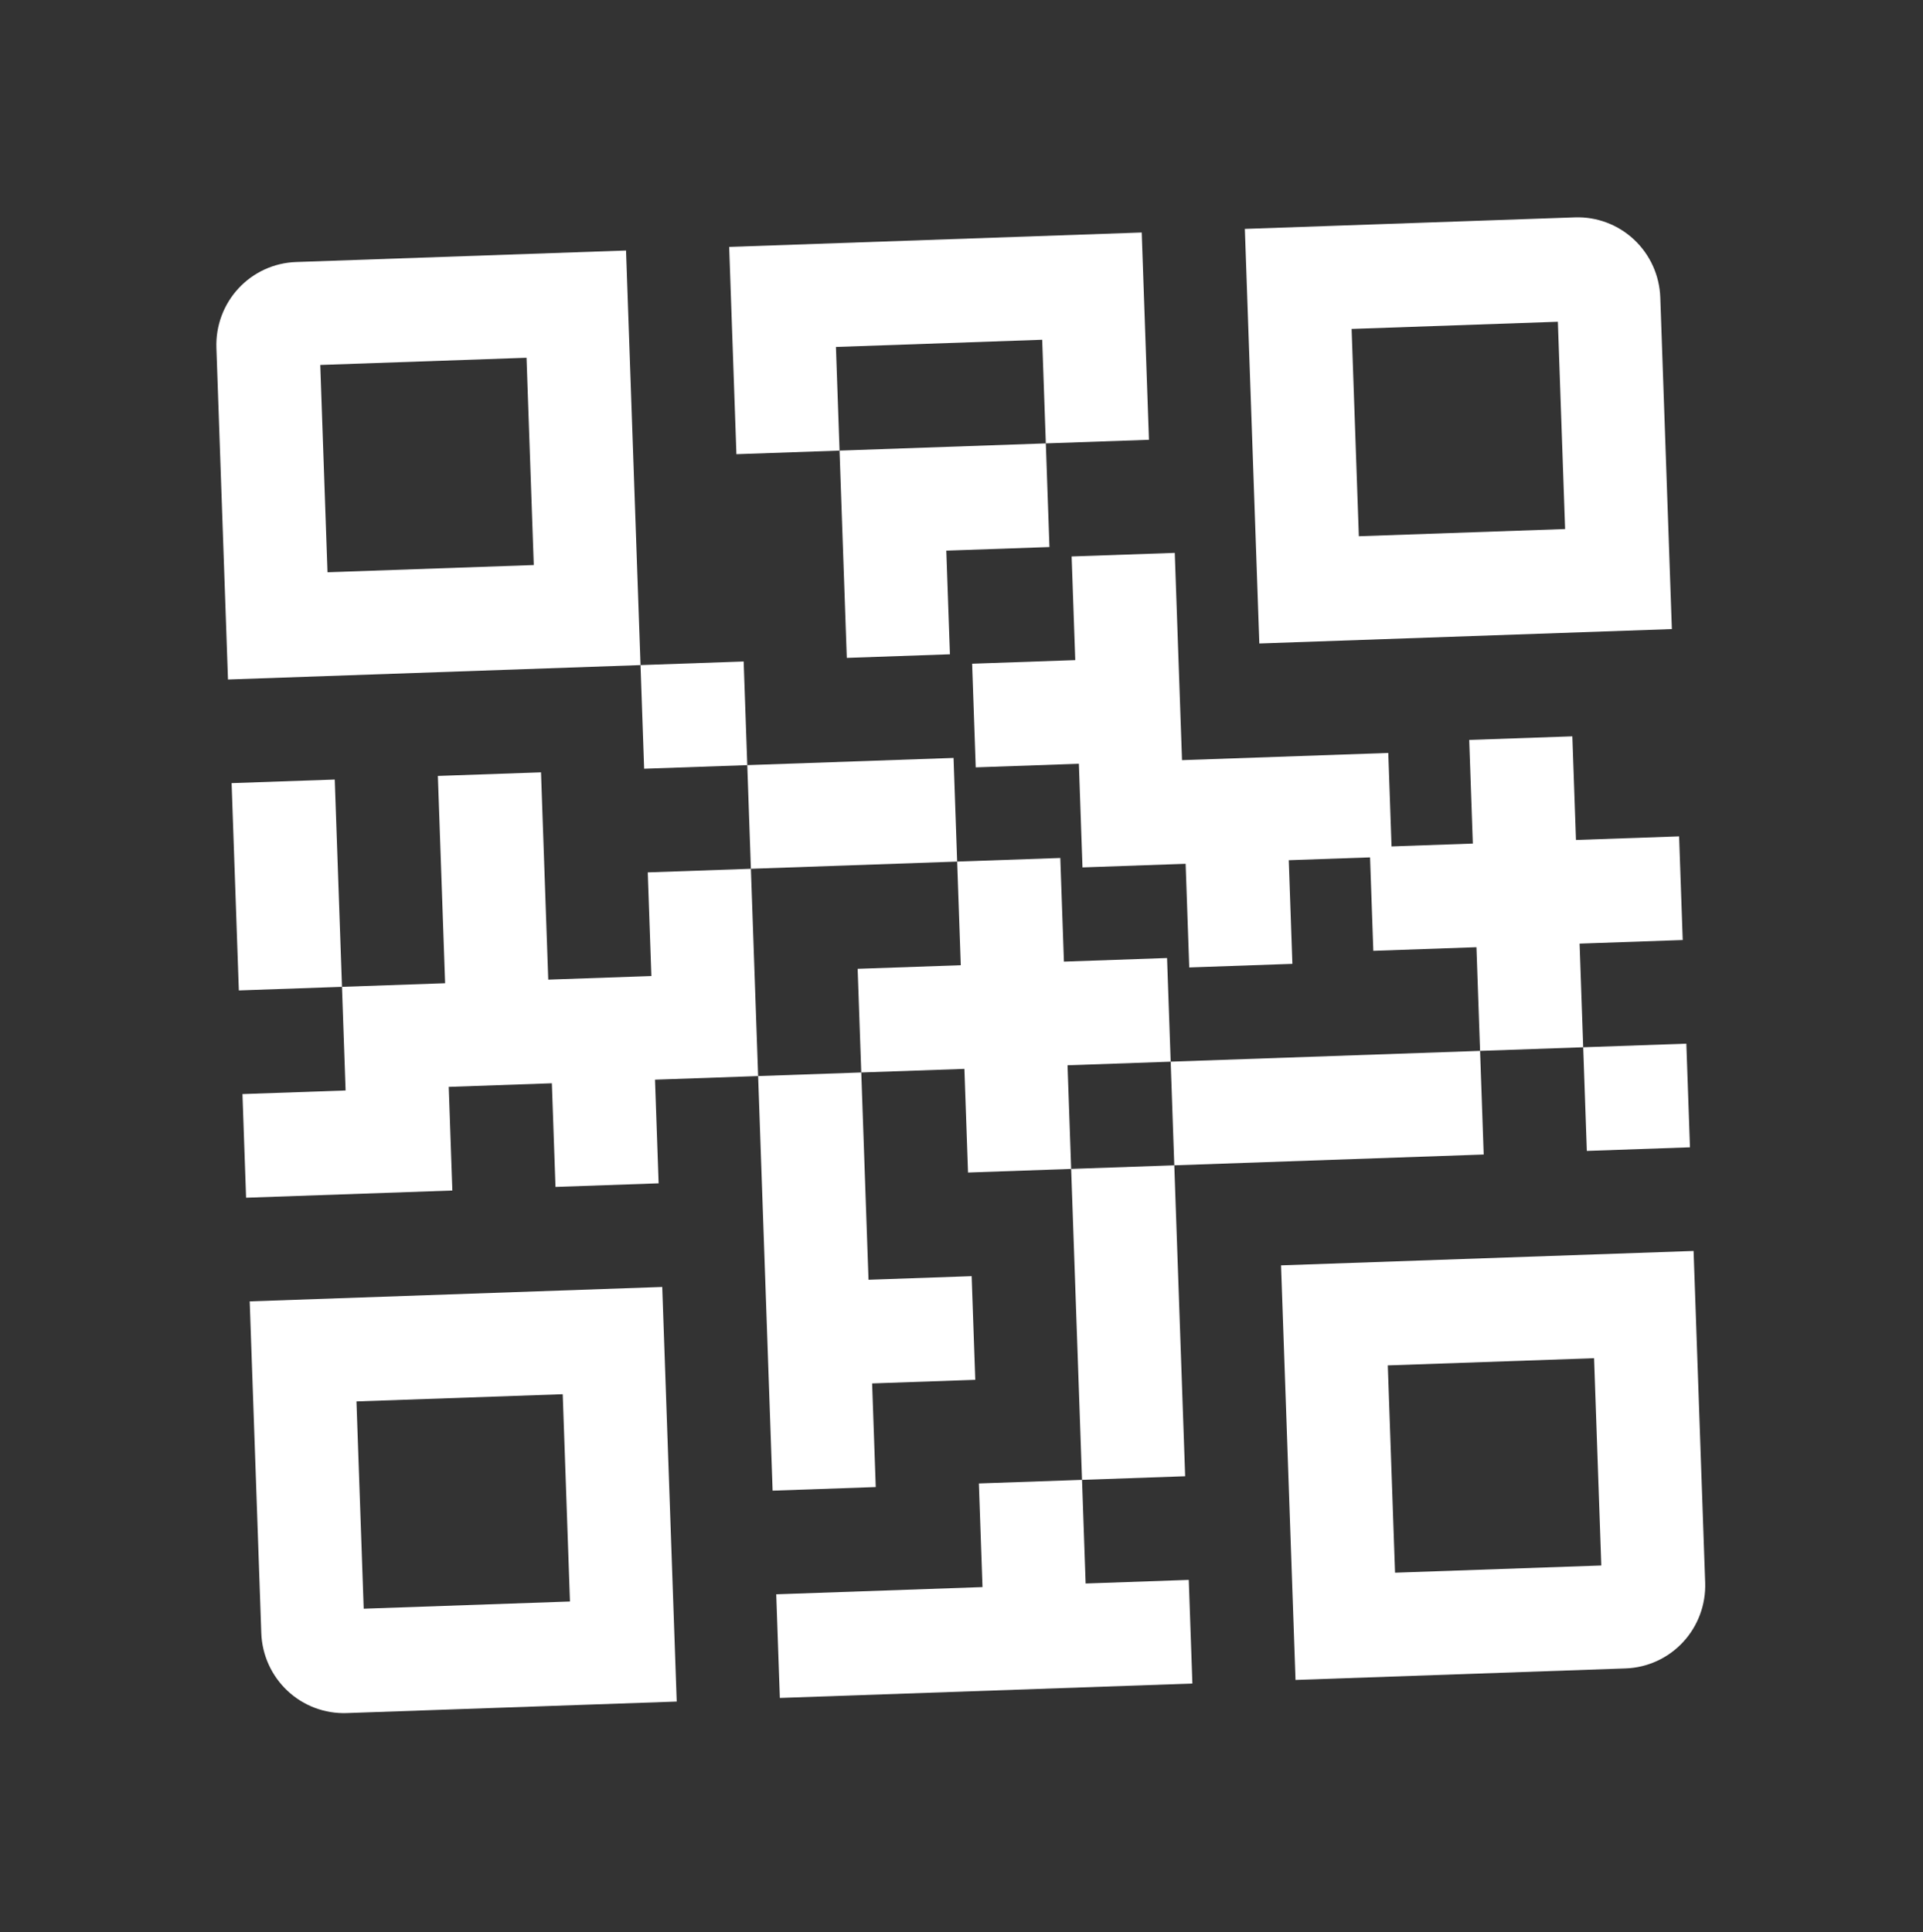 <svg width="206" height="207" viewBox="0 0 206 207" fill="none" xmlns="http://www.w3.org/2000/svg">
<rect x="0" y="0" width="206" height="207" fill="#333333" stroke="none"/>
<path d="M31.71 28.073C29.366 28.155 27.151 29.169 25.551 30.893C23.952 32.617 23.1 34.909 23.182 37.265L24.423 72.799L68.616 71.256L67.064 26.838L31.71 28.073ZM57.18 60.537L35.083 61.309L34.308 39.1L56.404 38.329L57.18 60.537Z" fill="white"/>
<path d="M27.991 174.959C28.073 177.315 29.083 179.542 30.799 181.15C32.514 182.758 34.795 183.616 37.139 183.534L72.493 182.299L70.942 137.882L26.75 139.425L27.991 174.959ZM38.186 150.144L60.282 149.372L61.057 171.581L38.961 172.352L38.186 150.144Z" fill="white"/>
<path d="M138.782 179.984L174.137 178.75C176.481 178.668 178.696 177.653 180.295 175.93C181.895 174.206 182.747 171.914 182.665 169.558L181.424 134.024L137.231 135.567L138.782 179.984ZM148.667 146.285L170.764 145.514L171.539 167.722L149.443 168.494L148.667 146.285Z" fill="white"/>
<path d="M168.708 23.289L133.354 24.524L134.905 68.941L179.097 67.398L177.857 31.864C177.774 29.508 176.764 27.281 175.048 25.673C173.333 24.064 171.052 23.207 168.708 23.289ZM167.661 56.679L145.565 57.451L144.79 35.242L166.886 34.471L167.661 56.679Z" fill="white"/>
<path d="M112.421 58.608L112.033 47.504L89.936 48.276L90.712 70.484L101.76 70.098L101.372 58.994L112.421 58.608Z" fill="white"/>
<path d="M68.616 71.256L79.664 70.87L80.052 81.974L69.003 82.36L68.616 71.256Z" fill="white"/>
<path d="M80.052 81.974L102.148 81.203L102.536 92.307L80.439 93.079L80.052 81.974Z" fill="white"/>
<path d="M111.645 36.4L112.033 47.504L123.081 47.118L122.305 24.909L78.113 26.453L78.888 48.661L89.936 48.275L89.549 37.171L111.645 36.4Z" fill="white"/>
<path d="M24.811 83.903L35.859 83.518L36.635 105.726L25.586 106.112L24.811 83.903Z" fill="white"/>
<path d="M69.391 93.465L69.779 104.569L58.731 104.955L57.955 82.746L46.907 83.132L47.683 105.341L36.635 105.726L37.022 116.831L25.974 117.216L26.362 128.321L48.458 127.549L48.07 116.445L59.119 116.059L59.506 127.163L70.555 126.778L70.167 115.673L81.215 115.287L80.439 93.079L69.391 93.465Z" fill="white"/>
<path d="M115.961 92.931L127.01 92.545L127.397 103.65L138.446 103.264L138.058 92.159L149.106 91.774L148.718 80.669L126.622 81.441L125.846 59.232L114.798 59.618L115.186 70.722L104.138 71.108L104.525 82.213L115.574 81.827L115.961 92.931Z" fill="white"/>
<path d="M105.25 170.037L83.154 170.809L83.541 181.913L127.734 180.37L127.346 169.266L116.298 169.652L115.911 158.547L104.862 158.933L105.25 170.037Z" fill="white"/>
<path d="M125.408 113.744L125.02 102.64L113.972 103.026L113.584 91.921L102.536 92.307L102.923 103.411L91.875 103.797L92.263 114.902L103.311 114.516L103.699 125.62L114.747 125.234L114.359 114.13L125.408 113.744Z" fill="white"/>
<path d="M169.6 112.201L180.648 111.815L181.036 122.919L169.988 123.305L169.6 112.201Z" fill="white"/>
<path d="M125.408 113.744L158.552 112.587L158.94 123.691L125.795 124.849L125.408 113.744Z" fill="white"/>
<path d="M168.437 78.888L157.389 79.274L157.777 90.378L146.728 90.764L147.116 101.868L158.164 101.482L158.552 112.587L169.6 112.201L169.213 101.097L180.261 100.711L179.873 89.606L168.825 89.992L168.437 78.888Z" fill="white"/>
<path d="M114.747 125.234L125.795 124.848L126.959 158.161L115.911 158.547L114.747 125.234Z" fill="white"/>
<path d="M82.766 159.705L93.814 159.319L93.426 148.215L104.475 147.829L104.087 136.724L93.039 137.11L92.263 114.902L81.215 115.287L82.766 159.705Z" fill="white"/>
</svg>
